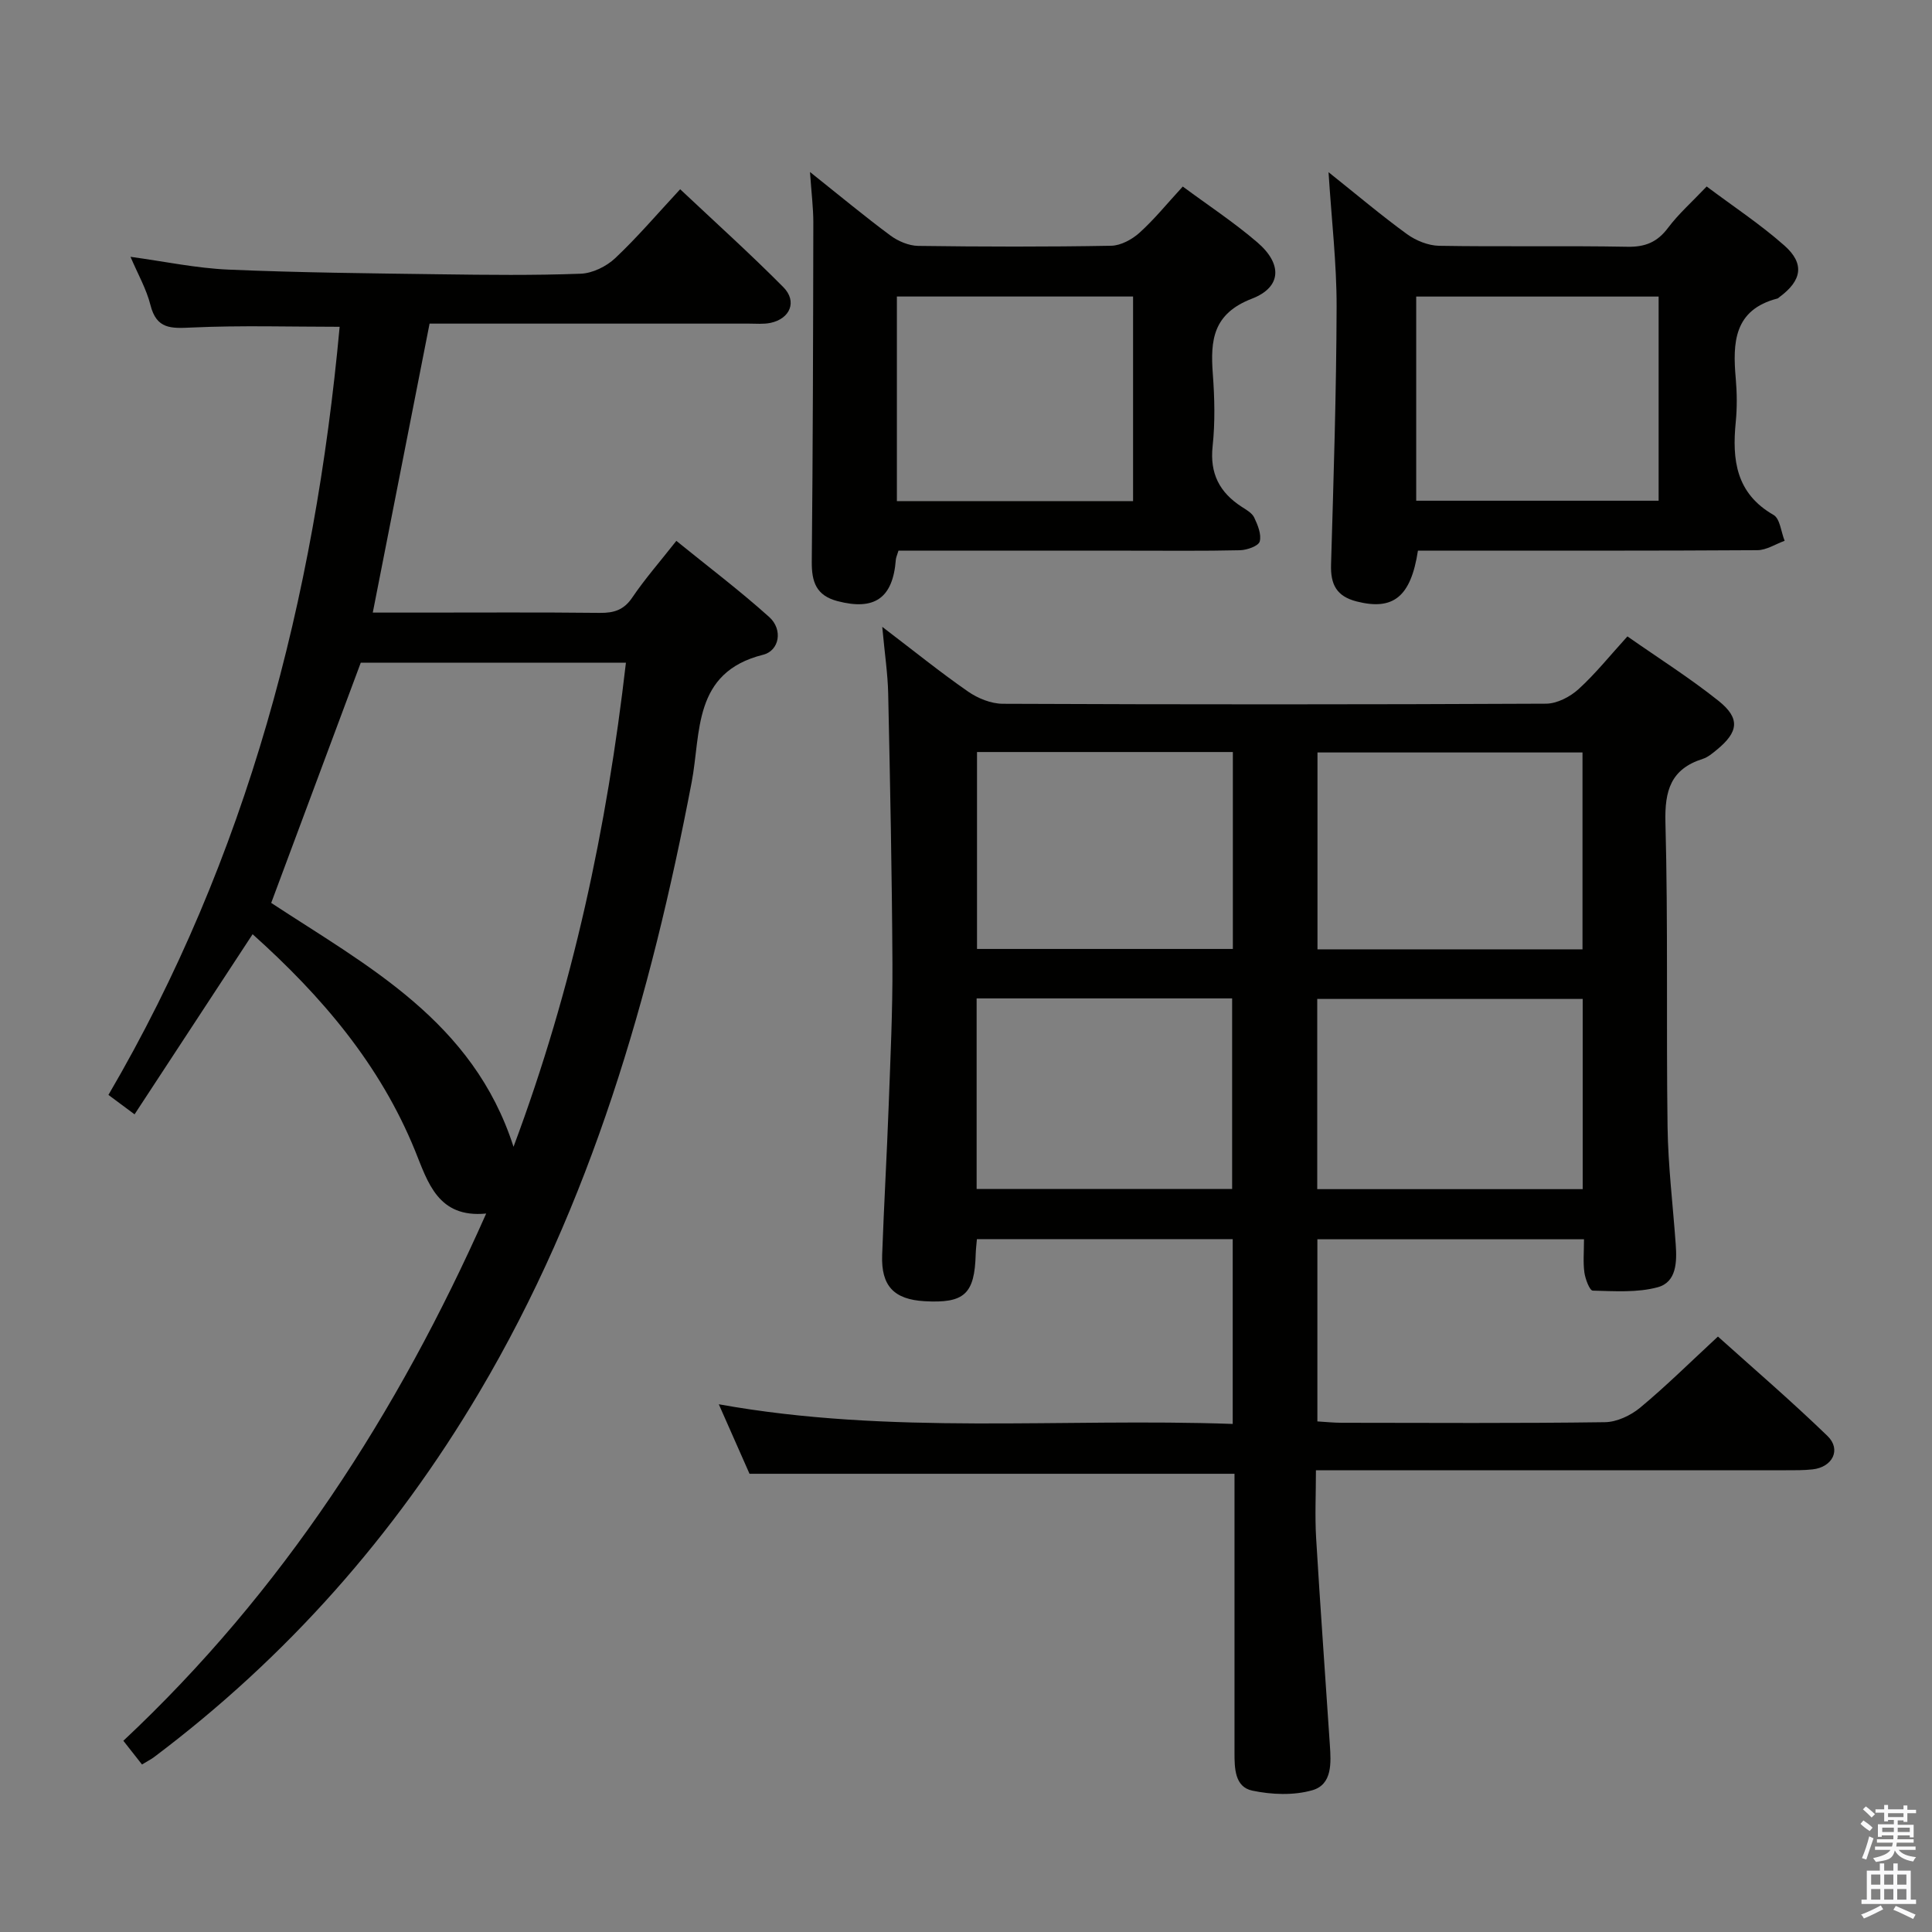 <svg enable-background="new 0 0 400 400" viewBox="0 0 400 400" xmlns="http://www.w3.org/2000/svg"><rect x="0" y="0" width="400" height="400" fill="#808080" stroke="none"/><path d="m385.2 377.6.6-.7c.6.4 1.3.9 1.9 1.5l-.6.7c-.8-.5-1.4-1-1.9-1.5zm.3 7.1c.6-1.4 1.1-2.9 1.5-4.5.3.1.6.3.9.4-.5 1.4-1 2.9-1.5 4.4zm.2-10.1.6-.6c.7.5 1.3 1.1 1.9 1.6l-.7.7c-.6-.6-1.2-1.2-1.8-1.7zm8.4-.8h.8v.9h1.8v.7h-1.8v1.8h-.8v-.3h-1.2v.9h3.3v2.6h-.8v-.4h-2.5c0 .3 0 .6-.1.8h3.4v.7h-3.5c0 .3-.1.6-.1.8h4v.7h-3.5c.7.9 1.9 1.3 3.6 1.5-.2.2-.4.5-.6.9-1.9-.3-3.2-1.1-3.8-2.3-.5 2.1-1.8 2-3.9 2.4-.2-.3-.4-.5-.6-.8 1.9-.4 3.1-.9 3.6-1.7h-3.2v-.7h3.5c.1-.2.1-.5.2-.8h-3.3v-.7h3.4c0-.2 0-.5 0-.8h-2.4v.3h-.8v-2.6h3.3v-.9h-1.2v.3h-.8v-1.8h-1.8v-.7h1.8v-.9h.8v.9h3.2zm-4.4 5.5h2.4c0-.3 0-.6 0-.9h-2.4zm1.2-3.1h3.2v-.8h-3.2zm4.4 2.2h-2.4v.9h2.5v-.9z" fill="#fafafb"/><path d="m389.2 385.8h.9v1.5h1.9v-1.5h.9v1.5h2.7v6h1.1v.9h-11.3v-.9h1.1v-6h2.7zm.2 8.7.5.8c-1.2.6-2.5 1.3-4 1.9-.2-.3-.3-.6-.6-.8 1.6-.6 3-1.3 4.1-1.9zm-2-4.3h1.9v-2.1h-1.9zm0 3.1h1.9v-2.2h-1.9zm2.7-3.1h1.9v-2.1h-1.9zm0 3.1h1.9v-2.2h-1.9zm2.4 1.3c1.4.6 2.7 1.2 4.1 1.8l-.5.9c-1.5-.7-2.8-1.4-4.1-1.9zm2.2-6.5h-1.9v2.1h1.9zm-1.9 5.2h1.9v-2.2h-1.9z" fill="#fafafb"/><g fill="#010100"><path d="m182.66 129.78c6.67 5.08 12.08 9.46 17.78 13.41 2.02 1.4 4.76 2.51 7.17 2.52 37.49.16 74.98.16 112.47-.02 2.28-.01 4.98-1.41 6.73-3 3.53-3.21 6.55-7 10.13-10.93 6.46 4.52 12.93 8.61 18.87 13.35 4.52 3.61 4.14 6.44-.36 10.12-.89.73-1.85 1.55-2.92 1.89-6.6 2.1-7.9 6.54-7.72 13.18.56 20.98.15 41.98.44 62.97.11 8.12 1.11 16.23 1.69 24.35.26 3.63.19 7.83-3.73 8.89-4.25 1.15-8.96.81-13.45.7-.64-.02-1.54-2.4-1.73-3.76-.29-2.12-.08-4.3-.08-6.87-18.48 0-36.67 0-55.2 0v37.71c1.81.11 3.42.28 5.04.28 18.16.02 36.32.13 54.48-.12 2.48-.03 5.36-1.39 7.32-3.02 5.37-4.46 10.35-9.4 16.09-14.71 7.05 6.34 15.08 13.23 22.68 20.58 2.91 2.82 1.04 6.47-3.09 6.92-1.81.2-3.66.18-5.49.18-30.16.01-60.32.01-90.47.01-1.99 0-3.97 0-6.86 0 0 4.87-.23 9.47.04 14.03.85 14.27 1.9 28.52 2.84 42.79.25 3.73.55 8.22-3.63 9.42-3.87 1.11-8.43.92-12.43.08-3.65-.77-3.68-4.66-3.68-7.91 0-17.33 0-34.66 0-51.98 0-1.82 0-3.64 0-5.71-33.48 0-66.64 0-100.41 0-1.85-4.18-3.97-8.98-6.36-14.39 35.61 6.41 70.88 2.81 106.4 4.07 0-13.11 0-25.5 0-38.26-17.68 0-35.21 0-52.96 0-.1 1.14-.22 2.1-.25 3.06-.22 8.31-2.33 10.26-10.59 9.79-6.33-.36-9.01-3.16-8.78-9.54.37-10.31.97-20.61 1.35-30.92.36-9.81.83-19.62.78-29.42-.1-18.64-.48-37.28-.88-55.92-.09-4.13-.72-8.23-1.23-13.82zm144.98 66.77c0-13.67 0-27.08 0-40.76-18.34 0-36.54 0-54.87 0v40.76zm-54.92 49.65h54.96c0-13.32 0-26.25 0-39.38-18.45 0-36.64 0-54.96 0zm-70.44-90.5v40.77h52.97c0-13.73 0-27.11 0-40.77-17.73 0-35.12 0-52.97 0zm-.08 90.46h52.9c0-13.44 0-26.45 0-39.45-17.89 0-35.3 0-52.9 0z"/><path d="m29.4 365.32c-1.43-1.82-2.55-3.24-3.86-4.91 32.89-30.83 56.74-67.72 75.12-109.16-9.98.98-12.08-6.48-14.7-12.95-7.26-17.89-19.34-32.05-33.66-44.88-8.15 12.44-16.19 24.71-24.44 37.29-2.07-1.53-3.5-2.6-5.41-4.02 28.81-49.25 42.7-102.84 47.87-159.03-10.14 0-20.4-.32-30.62.15-4.27.2-7.29.37-8.55-4.65-.84-3.34-2.62-6.43-4.13-9.99 6.97.95 13.6 2.36 20.29 2.65 14.63.63 29.28.77 43.92.97 9.66.13 19.34.24 28.99-.12 2.45-.09 5.32-1.5 7.14-3.21 4.59-4.32 8.7-9.15 13.46-14.28 7.23 6.81 14.49 13.34 21.36 20.27 2.92 2.95 1.42 6.54-2.66 7.4-1.44.3-2.99.15-4.48.15-21.98.01-43.96 0-66.1 0-3.91 19.88-7.77 39.5-11.76 59.83h9.55c12.5 0 24.99-.08 37.49.06 2.91.03 4.95-.61 6.68-3.17 2.6-3.84 5.68-7.36 9.13-11.74 6.54 5.31 13.12 10.28 19.23 15.77 2.89 2.6 2.1 6.97-1.27 7.81-14.62 3.65-12.83 16.15-14.79 26.4-8.47 44.28-20.8 87.17-43.98 126.31-17.52 29.59-39.85 54.86-67.35 75.54-.67.48-1.41.86-2.47 1.51zm26.75-178.38c19.95 13.1 41.82 24.48 50.17 50.49 12.35-33.04 19.34-66.14 23.27-100.22-18.69 0-36.96 0-54.9 0-6.18 16.58-12.26 32.87-18.54 49.73z"/><path d="m275.06 35.65c5.86 4.67 10.91 8.95 16.25 12.83 1.85 1.34 4.4 2.37 6.65 2.41 12.99.22 25.98-.04 38.97.2 3.71.07 6.2-.96 8.42-3.92 2.18-2.9 4.96-5.36 8-8.56 5.4 4.06 11.06 7.78 16.08 12.22 4.27 3.77 3.62 7.27-1.02 10.68-.13.1-.26.25-.4.29-9.04 2.33-9.3 9.15-8.64 16.58.26 2.97.29 6.02 0 8.98-.78 7.83.03 14.78 7.82 19.25 1.35.77 1.56 3.53 2.3 5.36-1.88.67-3.75 1.92-5.63 1.94-21.65.14-43.3.09-64.95.09-1.81 0-3.61 0-5.34 0-1.47 9.61-5.14 12.44-12.67 10.53-4.21-1.07-5.44-3.54-5.32-7.64.52-17.79 1.1-35.59 1.15-53.38.02-8.94-1.04-17.89-1.67-27.86zm18.15 68.02h50.19c0-14.34 0-28.35 0-42.27-16.97 0-33.52 0-50.19 0z"/><path d="m167.7 35.61c6.29 5.01 11.36 9.23 16.65 13.15 1.6 1.18 3.81 2.12 5.75 2.15 13.32.18 26.65.21 39.97-.03 1.99-.04 4.32-1.31 5.86-2.7 3.07-2.77 5.7-6.03 8.95-9.56 5.17 3.83 10.57 7.38 15.44 11.56 5.19 4.45 5.07 9.27-1.13 11.66-8.07 3.12-8.61 8.58-8.09 15.57.37 4.97.49 10.03-.04 14.97-.61 5.66 1.43 9.56 5.99 12.53.97.63 2.17 1.29 2.62 2.24.73 1.54 1.54 3.5 1.14 4.96-.25.93-2.62 1.77-4.06 1.81-7.66.18-15.32.08-22.98.09-14.32 0-28.65 0-42.97 0-1.62 0-3.24 0-4.78 0-.29.96-.52 1.42-.55 1.89-.61 7.95-4.42 10.56-12.06 8.56-4.44-1.16-5.38-4-5.34-8.19.23-23.41.28-46.83.32-70.24 0-2.98-.38-5.94-.69-10.42zm66.89 68.14c0-14.39 0-28.44 0-42.36-16.5 0-32.58 0-48.9 0v42.36z"/></g></svg>